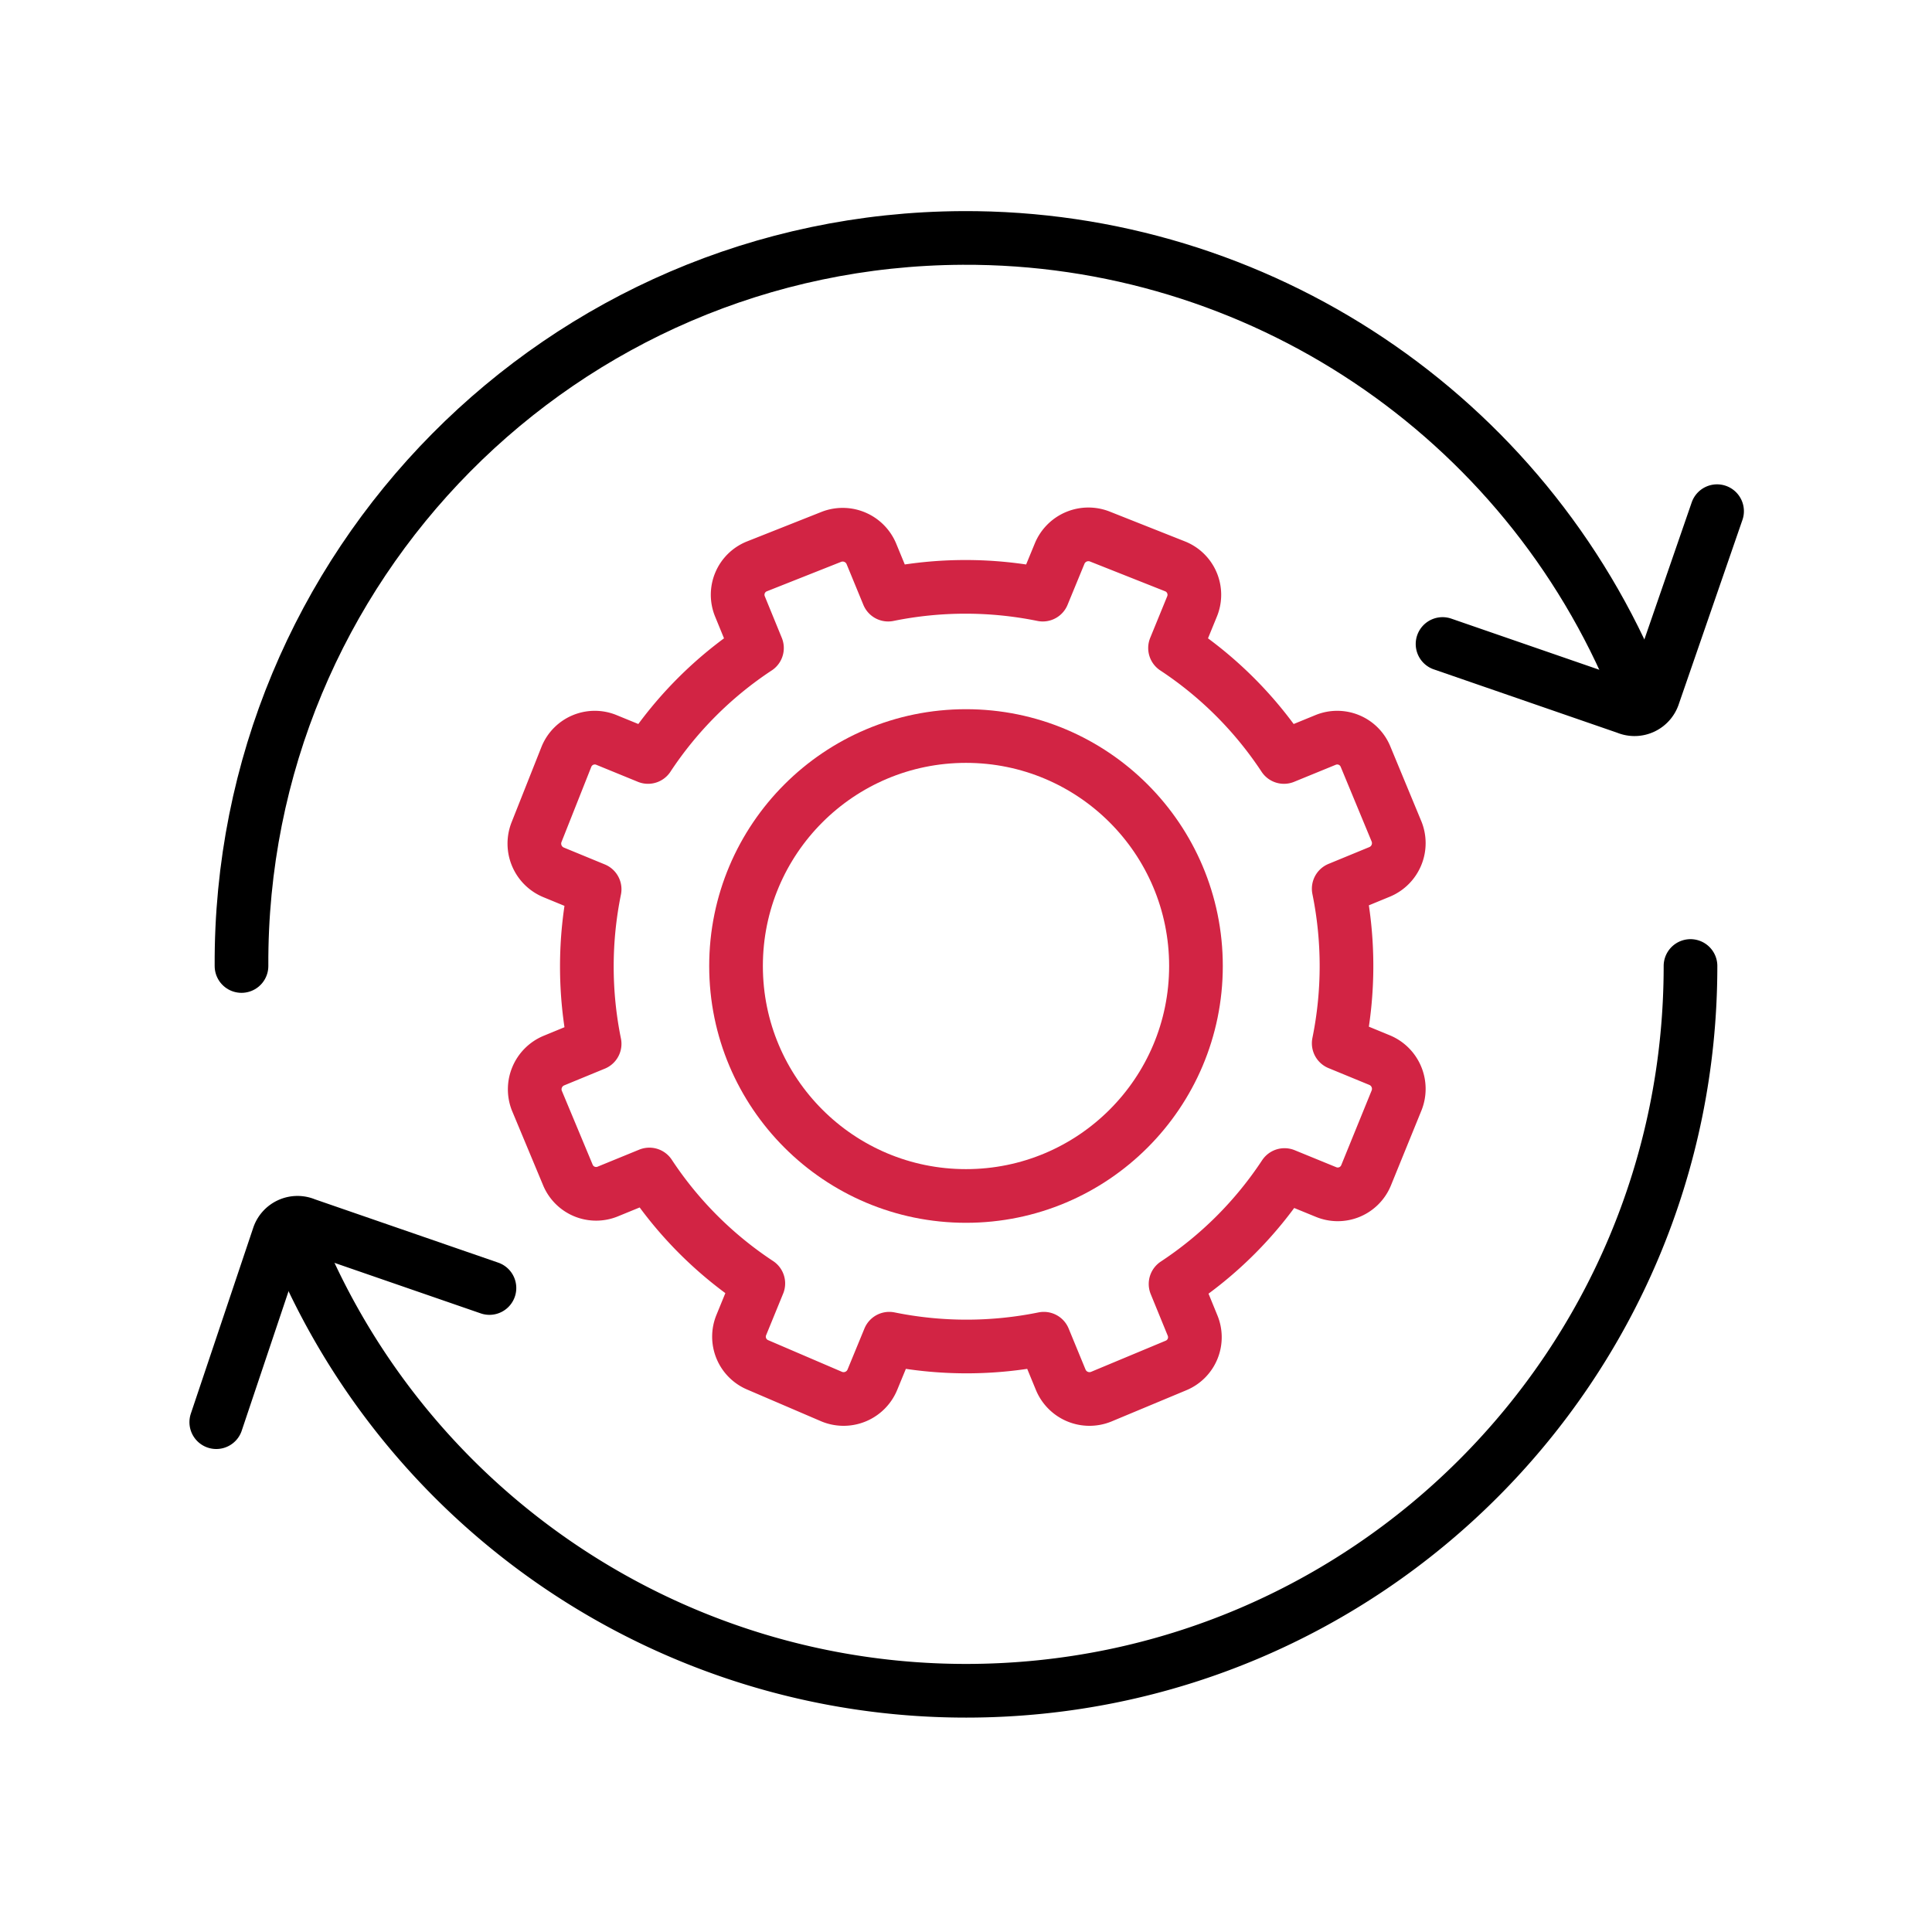<svg width="236" height="236" xmlns="http://www.w3.org/2000/svg" overflow="hidden"><g stroke-width="6.556" stroke-linecap="round" fill="none"><path d="M29.5 118c-.24-48.877 39.187-88.694 88.064-88.934 36.127-.178 68.736 21.622 82.38 55.075" stroke="#000" stroke-miterlimit="10"/><path d="M176.213 78.667l22.486 7.768a2.425 2.425 0 0 0 3.278-1.508l7.768-22.485M206.5 118c.019 48.877-39.589 88.515-88.467 88.533-35.823.014-68.121-21.57-81.814-54.674" stroke="#000" stroke-miterlimit="10"/><path d="M59.787 157.333l-22.486-7.768a2.425 2.425 0 0 0-3.278 1.508l-7.604 22.649" stroke="#000" stroke-miterlimit="10"/><path d="M168.543 129.505l-5.015-2.065a47.365 47.365 0 0 0 0-18.88l5.015-2.065a3.802 3.802 0 0 0 2.065-4.884l-3.802-9.178a3.736 3.736 0 0 0-4.87-2.051l-.047.019-5.047 2.065a46.783 46.783 0 0 0-13.308-13.308l2.065-5.047a3.738 3.738 0 0 0-1.985-4.898l-.047-.019-9.178-3.638a3.802 3.802 0 0 0-4.95 2.065l-2.065 5.015a47.365 47.365 0 0 0-18.88 0l-2.065-5.015a3.801 3.801 0 0 0-4.818-2.065l-9.178 3.638a3.736 3.736 0 0 0-2.051 4.87l.019.047 2.065 5.047a46.783 46.783 0 0 0-13.308 13.308l-5.047-2.065a3.738 3.738 0 0 0-4.898 1.985l-.019.047-3.638 9.178a3.802 3.802 0 0 0 2.065 4.95l5.015 2.065a47.365 47.365 0 0 0 0 18.88l-5.015 2.065a3.801 3.801 0 0 0-2.065 4.818l3.802 9.112a3.737 3.737 0 0 0 4.87 2.052l.046-.02 5.048-2.065a46.77 46.77 0 0 0 13.308 13.308l-2.065 5.048a3.737 3.737 0 0 0 1.985 4.897l.047.02 9.014 3.867a3.802 3.802 0 0 0 4.95-2.065l2.065-5.015a47.365 47.365 0 0 0 18.88 0l2.065 5.015a3.8 3.8 0 0 0 4.949 2.065l9.112-3.802a3.737 3.737 0 0 0 2.032-4.917l-2.065-5.047a46.77 46.77 0 0 0 13.308-13.308l5.048 2.065a3.737 3.737 0 0 0 4.897-1.985l.02-.047 3.736-9.178a3.802 3.802 0 0 0-2.065-4.884z" stroke="#D22444" stroke-linejoin="round"/><path d="M146.091 118c0 15.514-12.577 28.091-28.091 28.091-15.514 0-28.091-12.577-28.091-28.091 0-15.514 12.577-28.091 28.091-28.091 15.514 0 28.091 12.577 28.091 28.091z" stroke="#D22444" stroke-linejoin="round"/></g></svg>